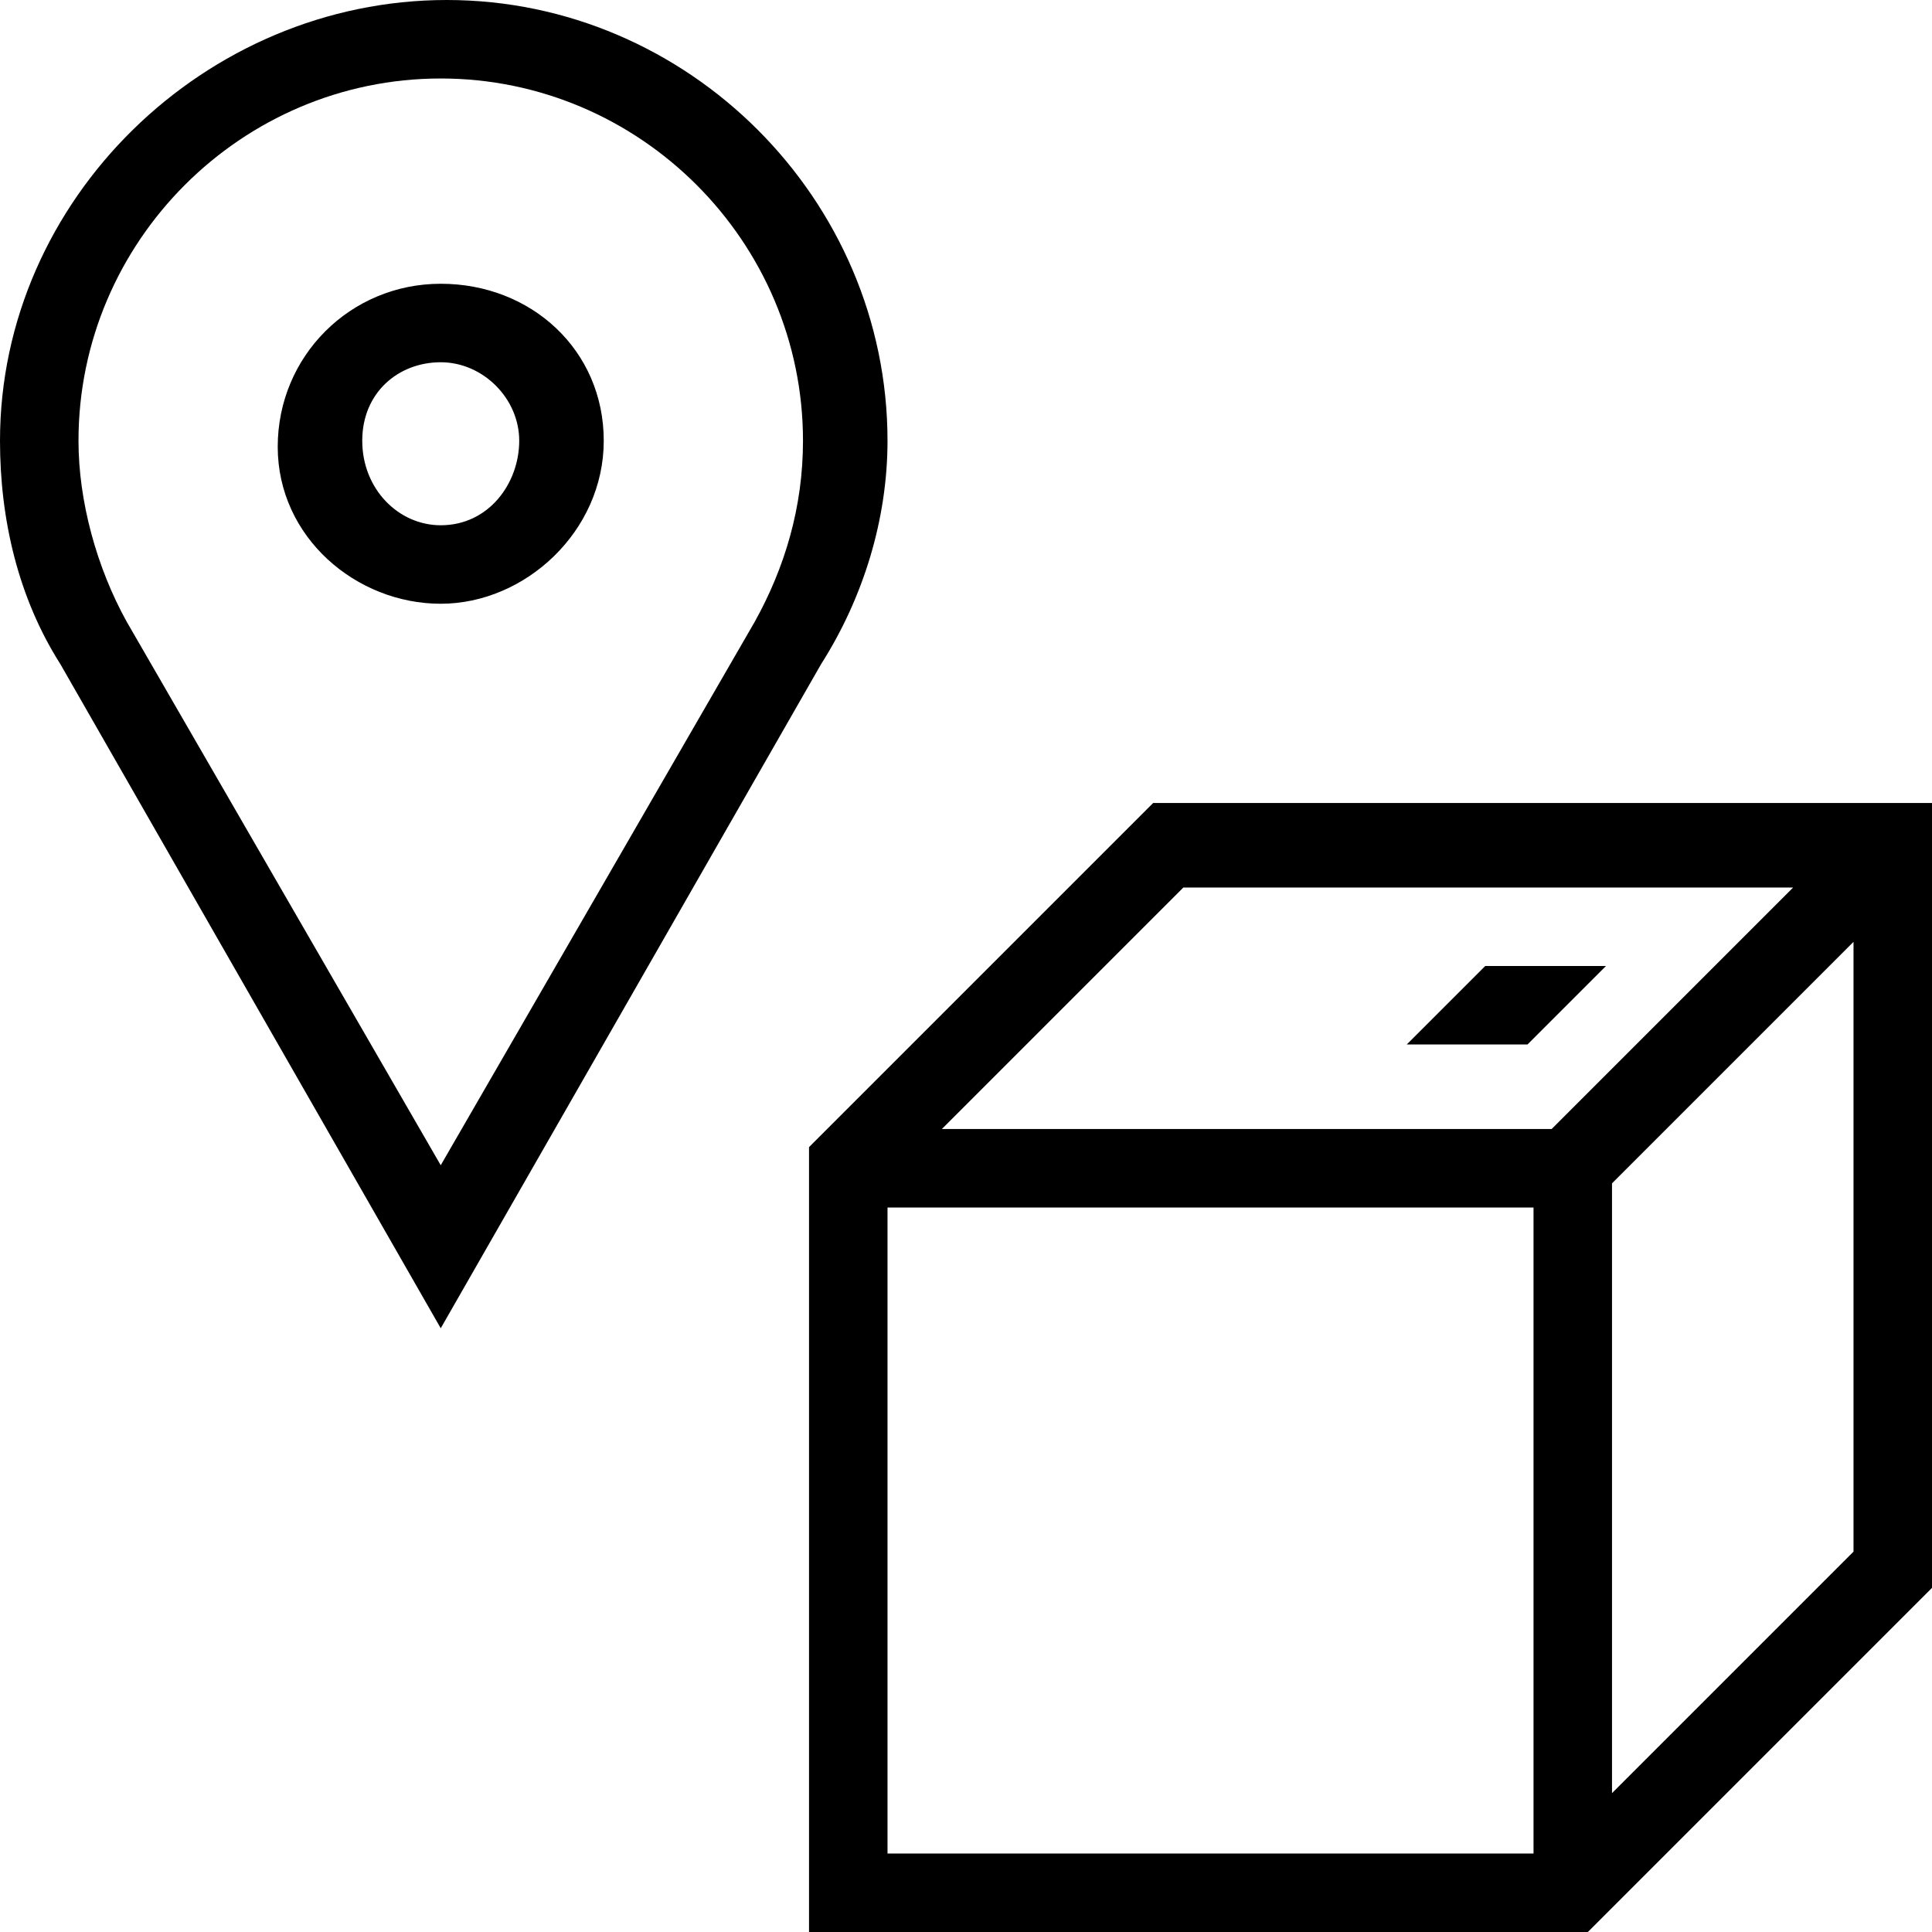 <svg xml:space="preserve" viewBox="0 0 32 32" xmlns="http://www.w3.org/2000/svg"><g id="icon">
  <path d="M14.7 7.3c0-4-3.3-7.3-7.3-7.3S0 3.3 0 7.3C0 8.6.3 9.9 1 11l6.3 11 6.3-11c.7-1.1 1.1-2.4 1.1-3.7m-2.2 3-5.2 9-5.2-9c-.5-.9-.8-2-.8-3 0-3.3 2.7-6 6-6s6 2.7 6 6c0 1.1-.3 2.1-.8 3M7.3 4.7c-1.5 0-2.7 1.2-2.7 2.7S5.9 10 7.3 10 10 8.8 10 7.3 8.8 4.7 7.3 4.7m0 4C6.6 8.7 6 8.1 6 7.3S6.6 6 7.3 6s1.3.6 1.3 1.3-.5 1.4-1.3 1.4m11.8 4.6L13.4 19v13h12.9l5.7-5.7v-13zm.5 1.4h10.1l-4 4H15.6zM14.7 20h10.7v10.7H14.7zm12 9.7V19.6l4-4v10.1zm-1.4-12.4h-2l1.3-1.3h2z"/>
</g></svg>
